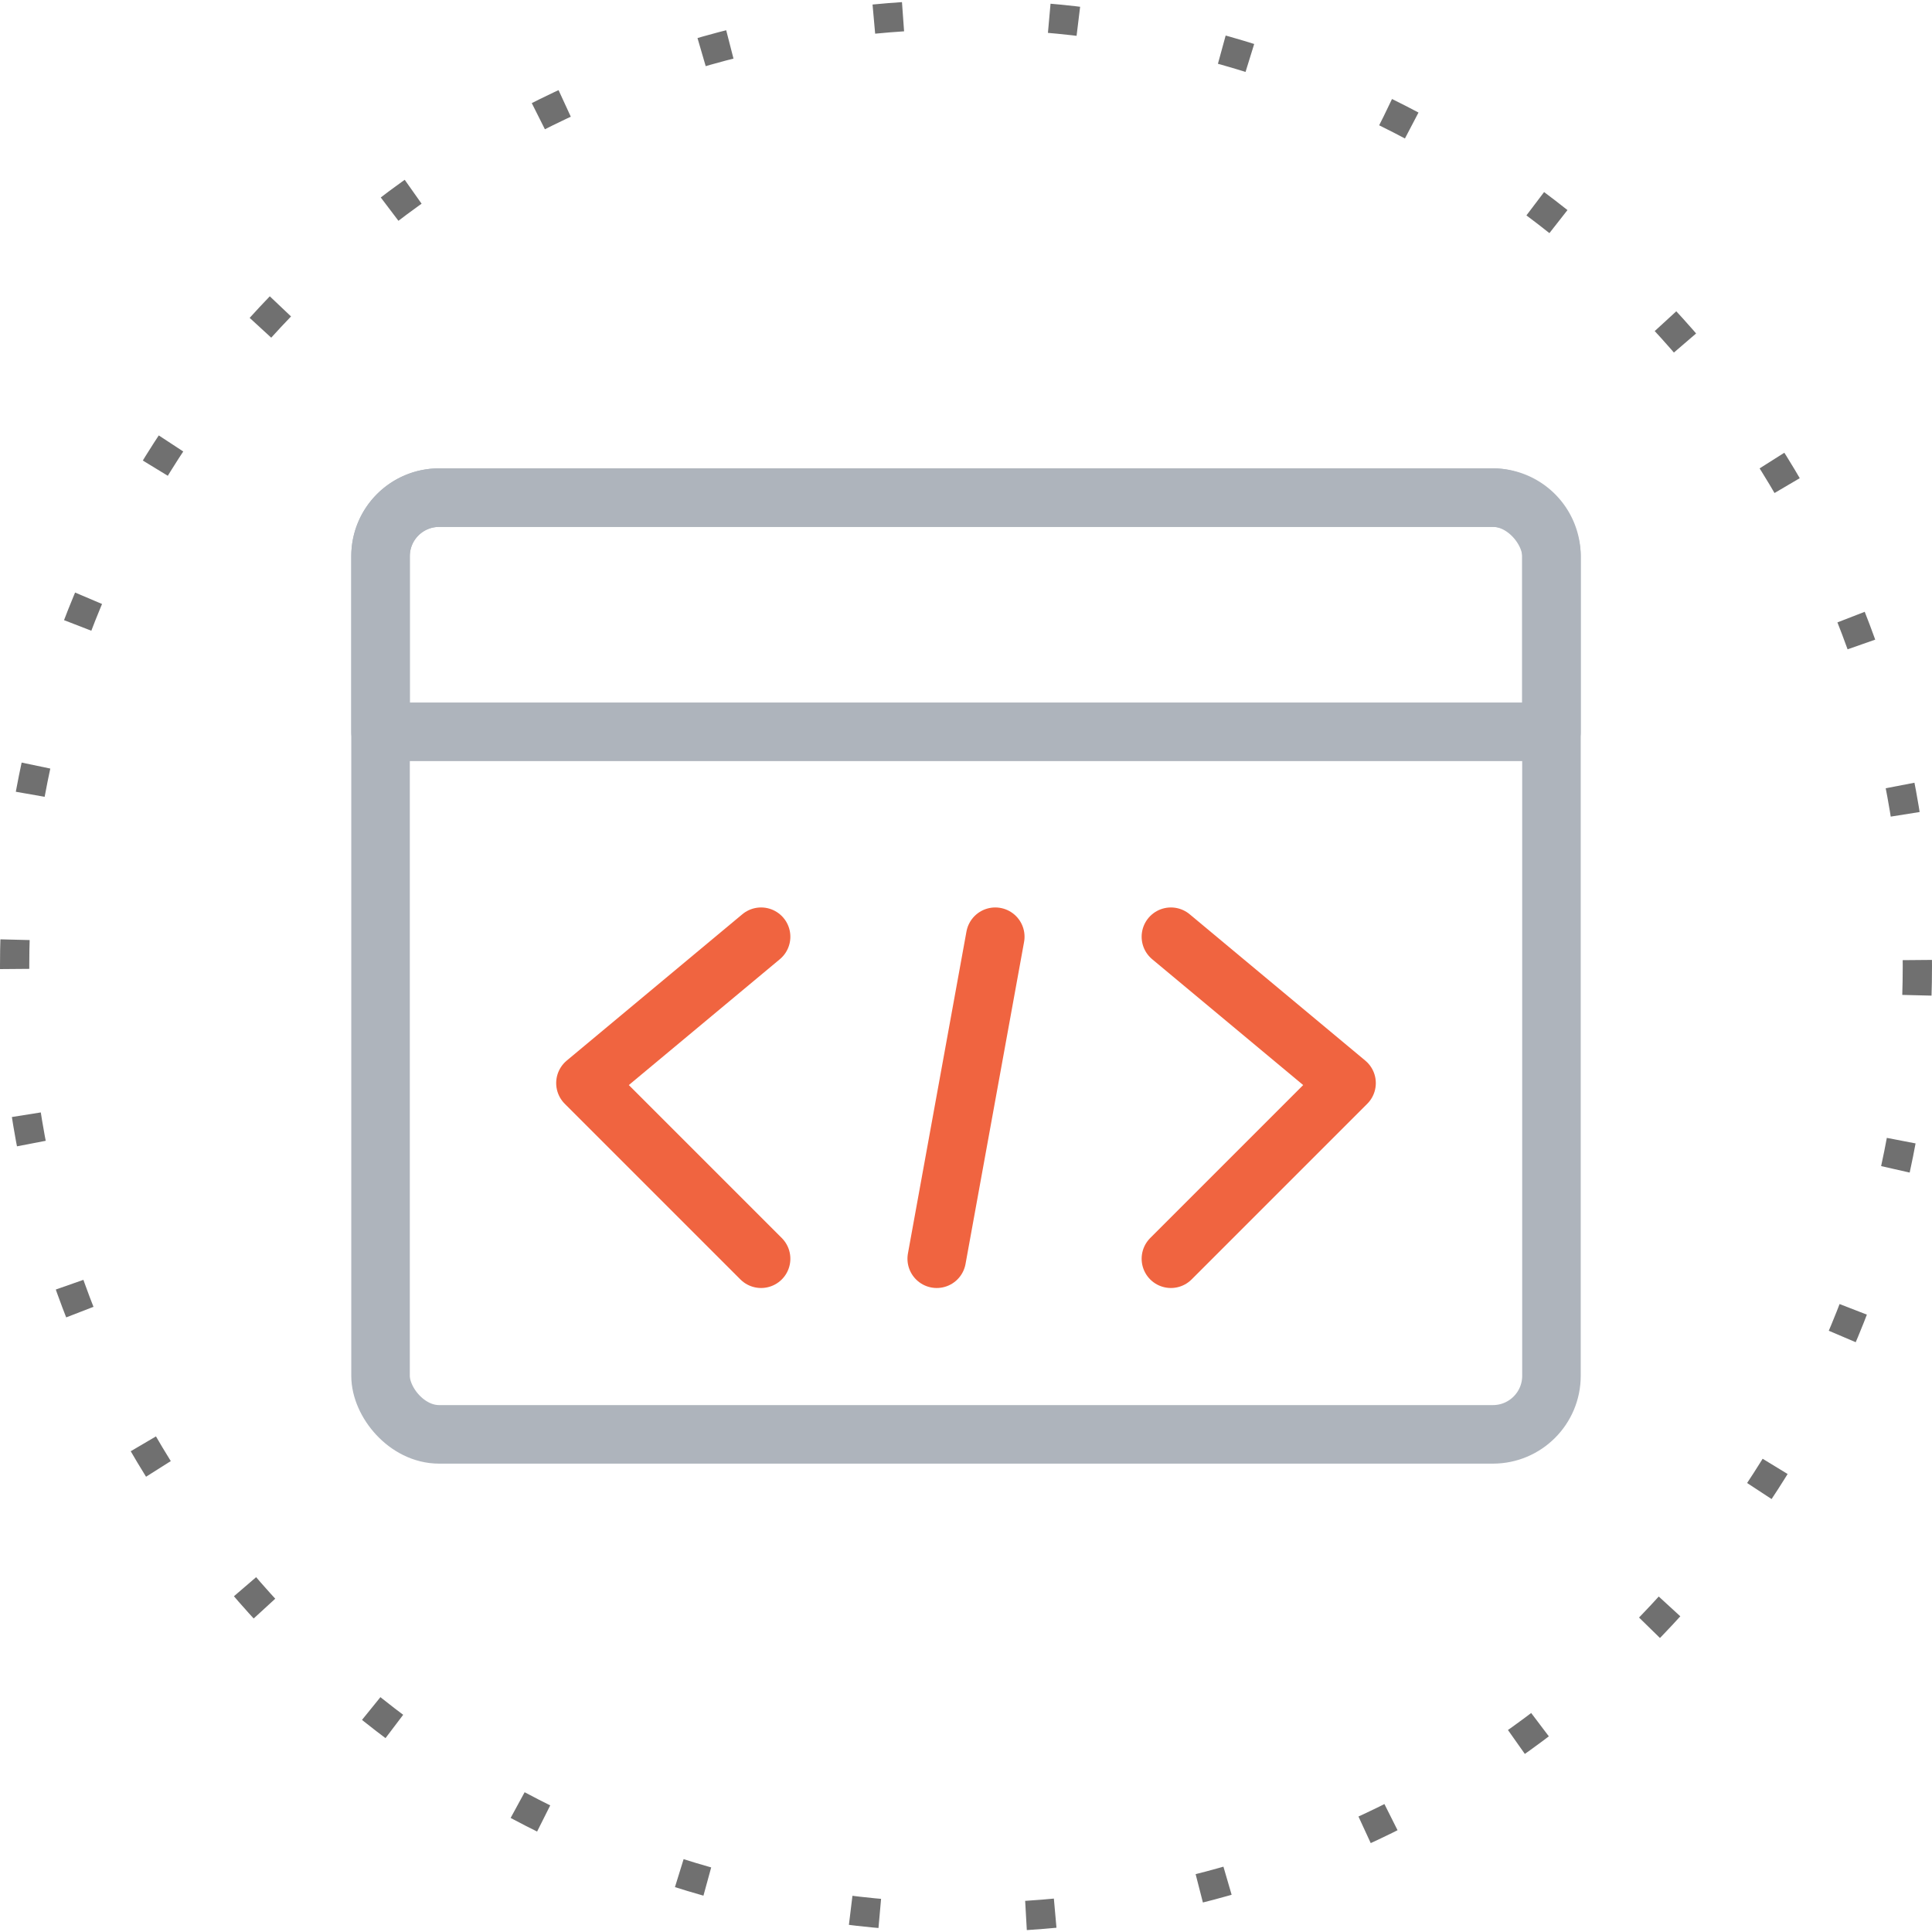 <svg xmlns="http://www.w3.org/2000/svg" width="66" height="66" viewBox="0 0 66 66">
    <g data-name="组 8295">
        <g data-name="组 8235" transform="translate(9 9)">
            <rect data-name="矩形 8599" width="40" height="32" rx="2" transform="translate(4 8)" style="stroke-linejoin:round;stroke-linecap:round;stroke-width:2px;stroke:#aeb4bc;fill:none"/>
            <path data-name="路径 13831" d="M4 10a2 2 0 0 1 2-2h36a2 2 0 0 1 2 2v6H4z" style="stroke-linejoin:round;stroke-linecap:round;stroke-width:2px;stroke:#aeb4bc;fill:none"/>
            <path data-name="路径 13832" d="m25 23-2 11" style="stroke:#f06440;stroke-linecap:round;stroke-width:2px;fill:none"/>
            <path data-name="路径 13833" d="m31 23 6 5-6 6" style="stroke:#f06440;stroke-linejoin:round;stroke-linecap:round;stroke-width:2px;fill:none"/>
            <path data-name="路径 13834" d="m17 23-6 5 6 6" style="stroke:#f06440;stroke-linejoin:round;stroke-linecap:round;stroke-width:2px;fill:none"/>
        </g>
        <g data-name="组 8294">
            <g data-name="椭圆 499" style="stroke:#707070;stroke-dasharray:1 5;fill:none">
                <circle cx="33" cy="33" r="33" style="stroke:none"/>
                <circle cx="33" cy="33" r="32.5" style="fill:none"/>
            </g>
        </g>
    </g>
</svg>
